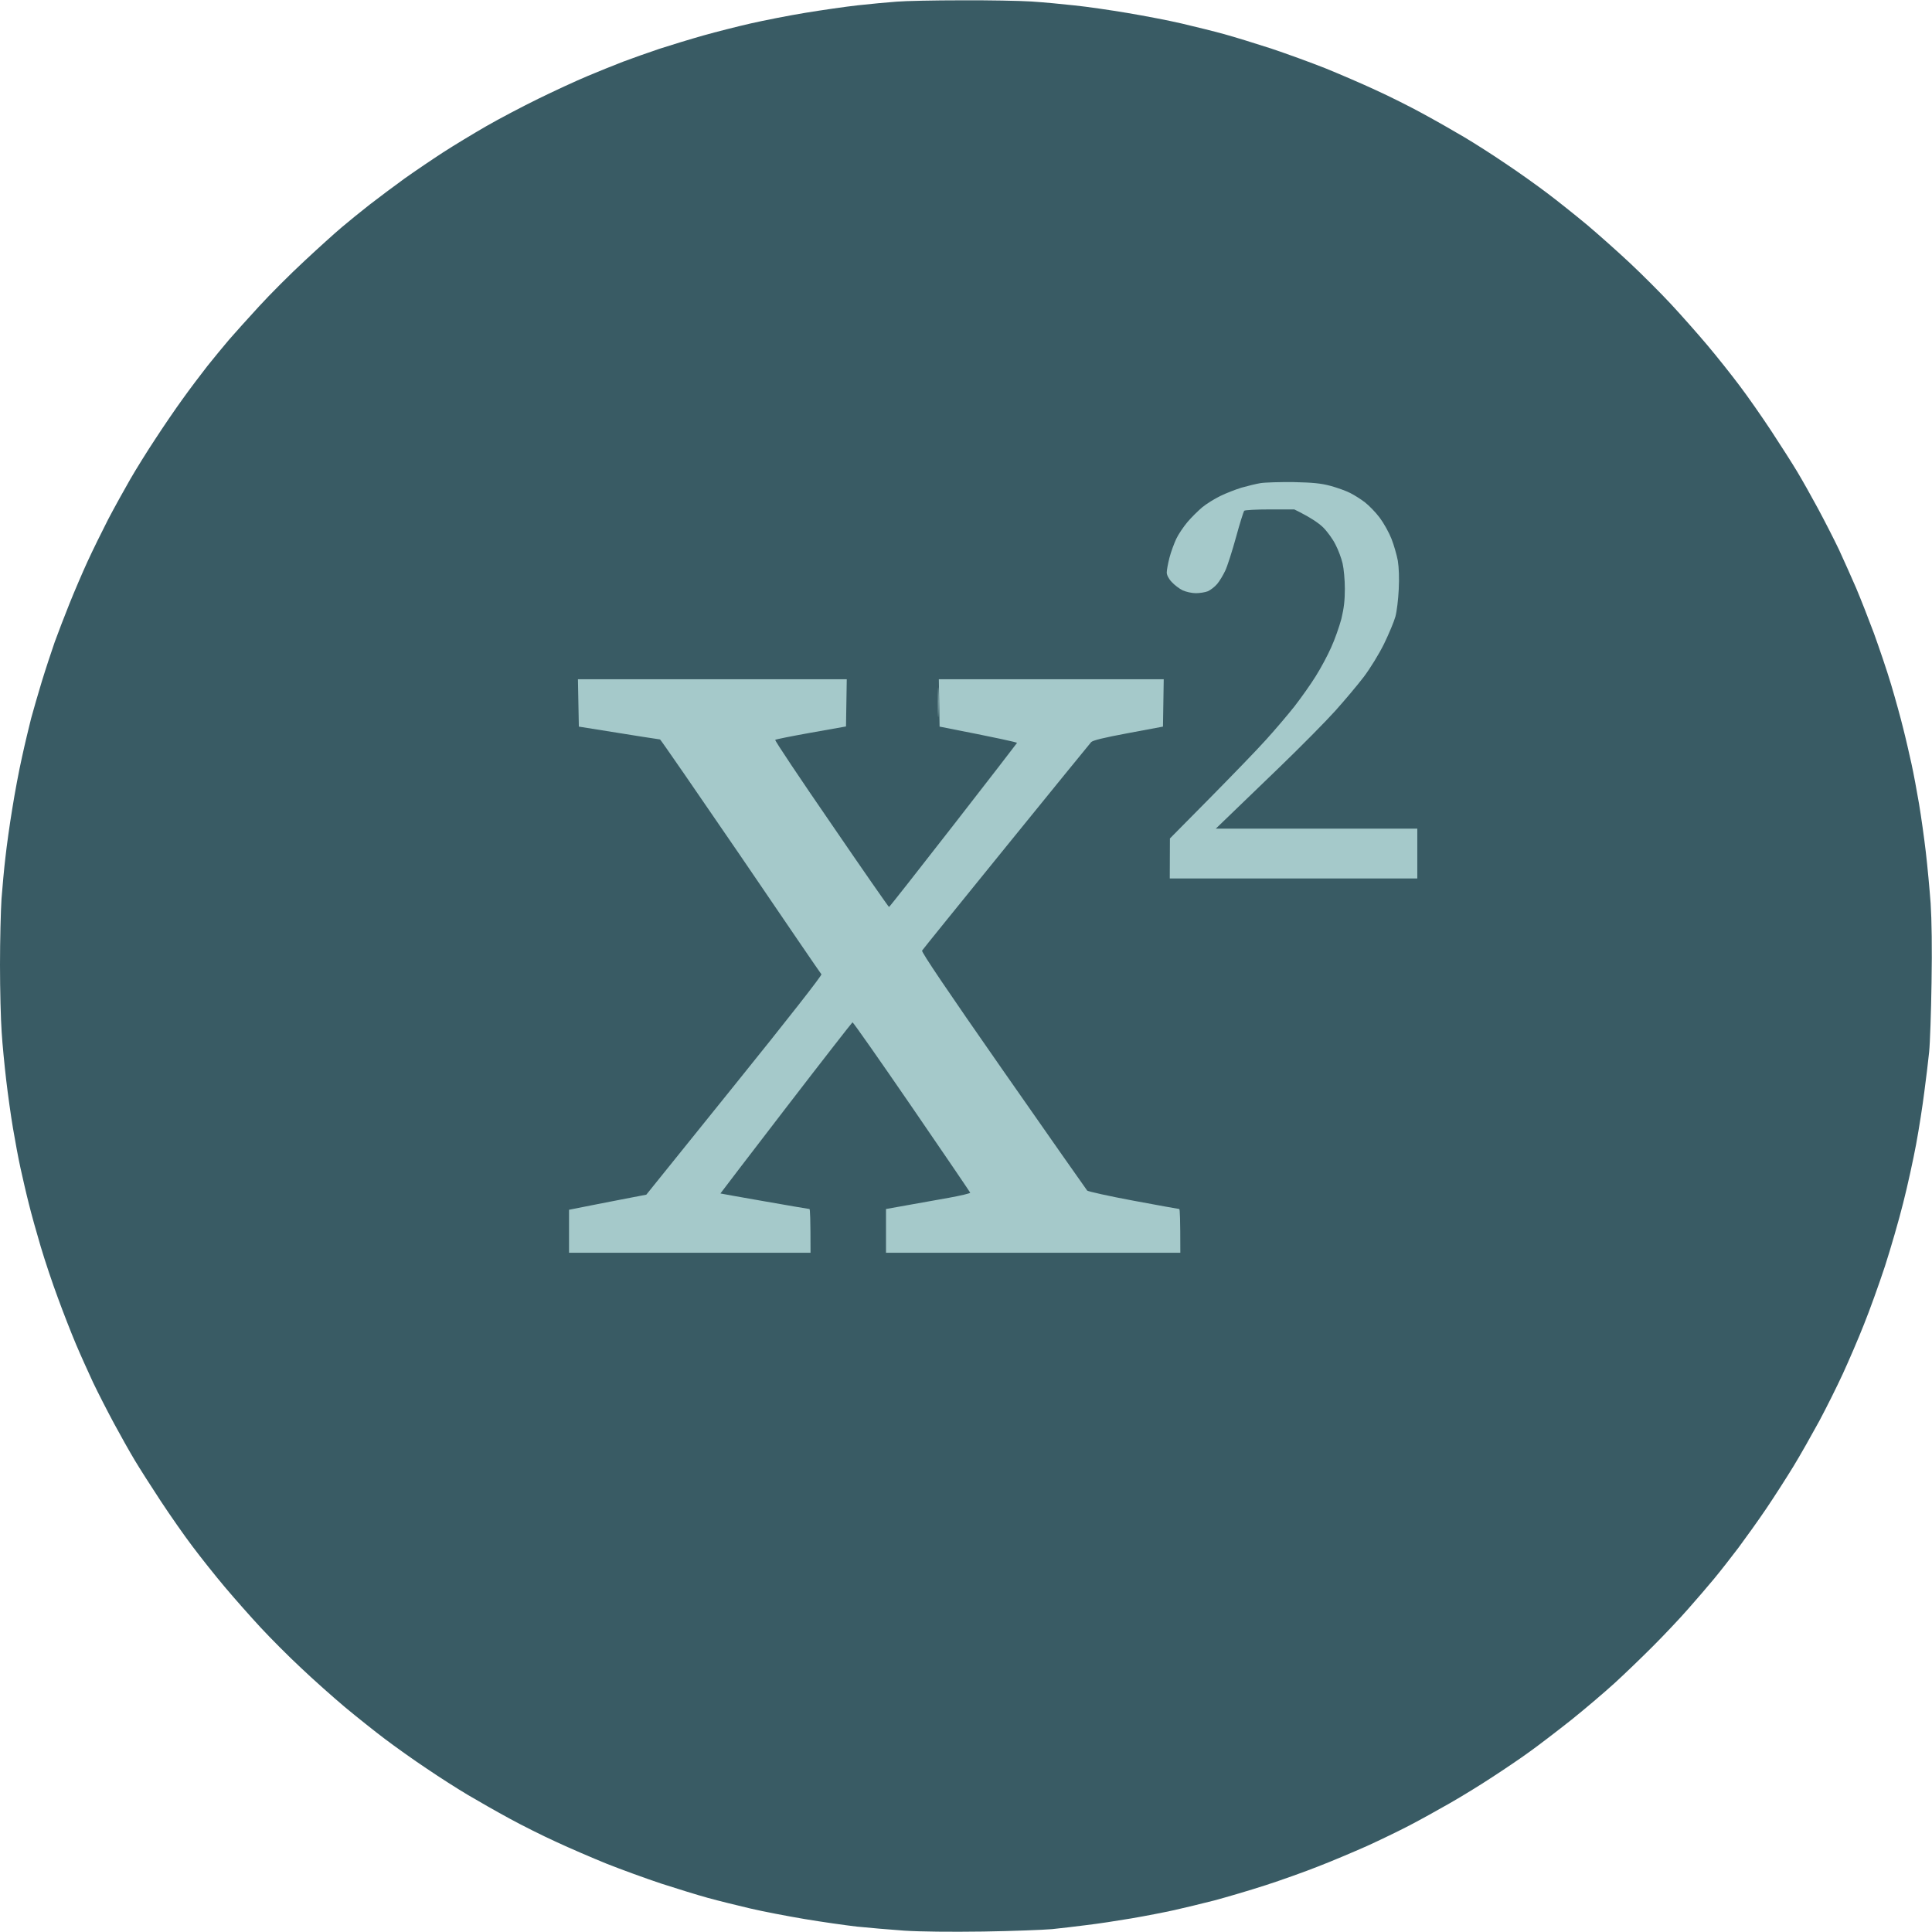 <svg version="1.2" xmlns="http://www.w3.org/2000/svg" viewBox="0 0 1280 1280" width="1280" height="1280">
	<title>icon</title>
	<style>
		.s0 { fill: #395B64 } 
		.s1 { fill: #A5C9CA } 
		.s2 { fill: #A5C9CA } 
	</style>
	<g id="2">
		<path id="Path 0" class="s0" d="m637 0.2c17.9-0.1 38.8 0.3 46.5 0.8 7.7 0.5 20.5 1.7 28.5 2.6 8 0.8 23.7 3.1 35 5 11.3 1.9 27.5 5 36 7 8.5 2 21.1 5.1 28 7 6.9 1.9 20.8 6.2 31 9.5 10.2 3.4 26.4 9.3 36 13.1 9.6 3.9 24.7 10.4 33.5 14.5 8.8 4 22.8 11 31 15.5 8.3 4.5 20.6 11.5 27.5 15.6 6.9 4.1 19.3 12 27.5 17.6 8.3 5.5 20.6 14.3 27.5 19.5 6.9 5.2 18.8 14.7 26.5 21.1 7.7 6.5 20.5 17.9 28.5 25.4 8 7.5 20.1 19.6 26.9 26.9 6.7 7.2 17.6 19.5 24.1 27.2 6.5 7.7 16.1 19.8 21.5 27 5.4 7.1 14.8 20.6 21 30 6.2 9.4 13.9 21.5 17.2 27 3.3 5.5 9.5 16.5 13.8 24.5 4.3 8 10.5 20.1 13.8 27 3.2 6.9 8.3 18.4 11.4 25.5 3 7.1 8.3 20.6 11.8 30 3.4 9.4 8.6 24.6 11.4 34 2.8 9.4 6.4 22.4 8 29 1.7 6.6 4.1 17.2 5.5 23.5 1.4 6.3 3.6 18.3 5 26.5 1.4 8.3 3.4 22.6 4.5 32 1.1 9.4 2.5 24.6 3.2 34 0.7 10.8 1 29.9 0.6 52.5-0.3 19.5-1 40.2-1.6 46-0.6 5.8-2 17.7-3.2 26.5-1.1 8.8-3.5 24.3-5.4 34.5-1.9 10.2-5.7 27.7-8.6 39-2.8 11.3-8.3 30.2-12.1 42-3.9 11.8-10.1 29.1-13.9 38.5-3.7 9.4-10 24-13.9 32.5-3.9 8.5-11 22.7-15.7 31.5-4.8 8.8-12.4 22.3-17.1 30-4.7 7.7-12.8 20.3-18 28-5.2 7.7-13.6 19.4-18.5 26-5 6.6-12.2 15.8-16.1 20.5-3.9 4.7-11.6 13.7-17.2 20-5.5 6.3-16.1 17.5-23.5 24.9-7.4 7.4-18.8 18.4-25.4 24.4-6.6 6-19.4 16.9-28.5 24.2-9.1 7.2-21.5 16.7-27.5 21-6 4.4-17.3 12-25 17-7.7 5.1-20.3 12.8-28 17.2-7.7 4.4-19.6 11-26.5 14.6-6.9 3.6-19.7 9.8-28.5 13.8-8.8 3.9-23.2 10-32 13.4-8.8 3.5-24.5 9.1-35 12.5-10.5 3.4-25.8 7.9-34 10.1-8.3 2.1-20.2 5-26.5 6.4-6.3 1.4-19.1 3.9-28.5 5.5-9.4 1.6-22.6 3.6-29.5 4.4-6.9 0.9-17.2 2.1-23 2.7-5.8 0.5-26.3 1.3-45.5 1.6-22.1 0.3-41.5 0.1-52.5-0.6-9.6-0.7-23.8-1.9-31.5-2.7-7.7-0.9-23.2-3.1-34.5-5-11.3-1.9-27.5-5-36-7-8.5-2-21.1-5.1-28-7-6.9-1.9-20.8-6.2-31-9.5-10.2-3.4-26.4-9.3-36-13.1-9.6-3.9-24.7-10.4-33.5-14.5-8.8-4-22.8-11-31-15.5-8.3-4.5-20.6-11.5-27.5-15.6-6.9-4.1-19.3-12-27.5-17.6-8.3-5.5-20.6-14.3-27.5-19.5-6.9-5.2-18.8-14.7-26.5-21.1-7.7-6.5-20.8-18.1-29-25.9-8.3-7.7-20.3-19.8-26.8-26.8-6.6-7.1-17.2-19.1-23.7-26.8-6.5-7.7-16.1-19.8-21.5-27-5.4-7.1-14.8-20.6-21-30-6.2-9.4-13.9-21.5-17.2-27-3.3-5.5-9.5-16.5-13.8-24.5-4.3-8-10.5-20.1-13.8-27-3.2-6.9-8.4-18.4-11.4-25.5-3-7.1-8.4-20.9-11.9-30.5-3.6-9.6-8.7-24.9-11.4-34-2.7-9.1-6.3-21.9-7.9-28.5-1.7-6.6-4.1-17.2-5.5-23.5-1.4-6.3-3.6-18.2-5-26.5-1.4-8.2-3.4-22.6-4.5-32-1.1-9.4-2.5-23.6-3-31.7-0.6-8.2-1.1-28.2-1.1-44.5 0-16.4 0.5-36.1 1-43.8 0.6-7.7 1.7-20.1 2.6-27.5 0.8-7.4 2.8-21.8 4.5-32 1.6-10.2 4.5-25.7 6.5-34.5 1.9-8.8 4.7-20.3 6-25.5 1.4-5.2 4.6-16.2 7.1-24.5 2.5-8.2 6.4-19.9 8.5-26 2.2-6.1 6.6-17.5 9.8-25.5 3.2-8 8.6-20.6 12-28 3.4-7.4 9.6-20 13.7-28 4.2-8 10.8-19.9 14.6-26.5 3.8-6.6 11.2-18.5 16.5-26.5 5.2-8 13.3-19.9 18.1-26.5 4.7-6.6 12.2-16.5 16.5-22 4.4-5.5 10.9-13.4 14.4-17.5 3.6-4.1 12.4-14 19.8-22 7.3-8 20.8-21.5 30.1-30.1 9.2-8.6 20.4-18.7 24.8-22.4 4.4-3.7 12.7-10.5 18.5-15 5.8-4.5 16.1-12.2 23-17.2 6.9-4.9 18.4-12.7 25.5-17.3 7.1-4.6 20-12.4 28.5-17.3 8.5-4.9 24.1-13.1 34.5-18.2 10.4-5.1 25.1-11.9 32.5-15 7.4-3.1 18.2-7.5 24-9.7 5.8-2.2 16.6-6 24-8.5 7.4-2.4 20.5-6.4 29-8.8 8.5-2.4 22.7-6 31.5-8 8.8-2 25-5.2 36-7 11-1.8 26.7-4.1 35-5 8.2-0.9 19.7-2 25.5-2.4 5.8-0.5 25.1-0.9 43-0.9z"/>
		<path id="Path 1" class="s1" d="m857 319.4c13.1 0.3 18.1 0.8 24.5 2.5 4.4 1.2 10.3 3.3 13 4.7 2.8 1.4 7.2 4.2 9.8 6.2 2.7 2.1 7.1 6.6 9.8 10.2 2.7 3.6 6.2 9.9 7.8 14 1.6 4.1 3.5 10.7 4.2 14.5 0.7 4.4 1 11.5 0.6 19-0.3 6.6-1.3 14.7-2.2 18-0.9 3.3-4.3 11.4-7.5 18-3.4 6.9-9.2 16.3-13.5 22-4.2 5.5-12.7 15.6-18.9 22.5-6.2 6.9-22.9 23.8-37.1 37.5-14.3 13.8-29.5 28.5-42 40.5h133.5v33h-164l0.1-26.5 26.2-26.5c14.4-14.6 31.2-31.9 37.2-38.6 6.1-6.7 14.7-16.8 19.2-22.5 4.4-5.7 10.8-14.7 14-19.9 3.3-5.2 7.9-13.8 10.2-19 2.4-5.2 5.4-13.8 6.8-19 1.7-7.1 2.3-12.2 2.3-20 0-5.8-0.7-13.3-1.5-16.7-0.8-3.5-2.9-9.1-4.7-12.5-1.7-3.5-5.4-8.6-8.2-11.4-2.9-2.8-8.1-6.5-19.1-11.9h-16.1c-8.9 0-16.6 0.4-17.1 0.9-0.4 0.5-2.9 8.3-5.4 17.5-2.5 9.1-5.7 19.1-7.1 22.1-1.4 3-3.8 7-5.4 8.9-1.6 1.9-4.4 4-6.1 4.8-1.8 0.7-5.4 1.3-8 1.3-2.7 0-6.6-0.9-8.8-1.9-2.2-1.1-5.5-3.6-7.2-5.5-2.1-2.2-3.3-4.7-3.3-6.3 0-1.6 0.8-5.9 1.8-9.8 1-3.9 3.1-9.5 4.5-12.5 1.4-3 4.8-8 7.4-11.1 2.6-3.1 7.1-7.5 9.8-9.8 2.8-2.3 8.1-5.6 12-7.5 3.9-1.9 10.1-4.3 14-5.5 3.9-1.1 9.5-2.5 12.5-3 3-0.5 12.9-0.8 22-0.7zm-235.3 137.6c0.2 4.1 0.2 11.3 0 16-0.1 4.7-0.3 1.3-0.3-7.5 0-8.8 0.2-12.6 0.3-8.5z"/>
		<path id="Path 2" class="s2" d="m382.9 450h178.1l-0.5 31.3-23.1 4.1c-12.8 2.3-23.5 4.4-23.8 4.8-0.3 0.5 16.4 25.5 37.2 55.7 20.7 30.3 37.9 55 38.2 55 0.3 0 19.4-24.3 42.5-54 23.1-29.7 42.1-54.3 42.3-54.7 0.1-0.4-11.4-3-51.3-10.8l-0.5-31.4h149l-0.5 31.4-23 4.3c-16.6 3.1-23.5 4.8-24.6 6-0.9 1-26.3 32.2-56.4 69.3-30.1 37.1-55.2 68.1-55.6 68.8-0.6 0.8 16.5 26.2 53.7 79.5 30 43 55.1 78.8 55.7 79.5 0.7 0.6 14.5 3.7 30.7 6.7 16.2 3 29.8 5.5 30.3 5.5 0.4 0 0.7 6.5 0.7 29h-195v-29l14-2.5c7.7-1.4 20.3-3.6 28-5 7.7-1.4 13.9-2.9 13.8-3.3-0.2-0.5-17.6-26.1-38.8-57-21.2-30.9-38.8-56-39.2-55.9-0.3 0.1-20.2 25.6-44.1 56.7-23.9 31.1-43.4 56.6-43.4 56.7 0.1 0.1 13.3 2.4 29.2 5.2 16 2.8 29.3 5.1 29.8 5.1 0.4 0 0.7 6.5 0.7 29h-160v-28.5l18.7-3.7c10.4-2 21.9-4.3 32.5-6.3l58.4-72.5c35.5-44 58.1-72.9 57.6-73.5-0.5-0.5-24.6-35.8-53.5-78.3-29-42.4-53-77.2-53.4-77.3-0.5 0-12.7-1.9-53.8-8.5l-0.3-15.7z"/>
	</g>
</svg>